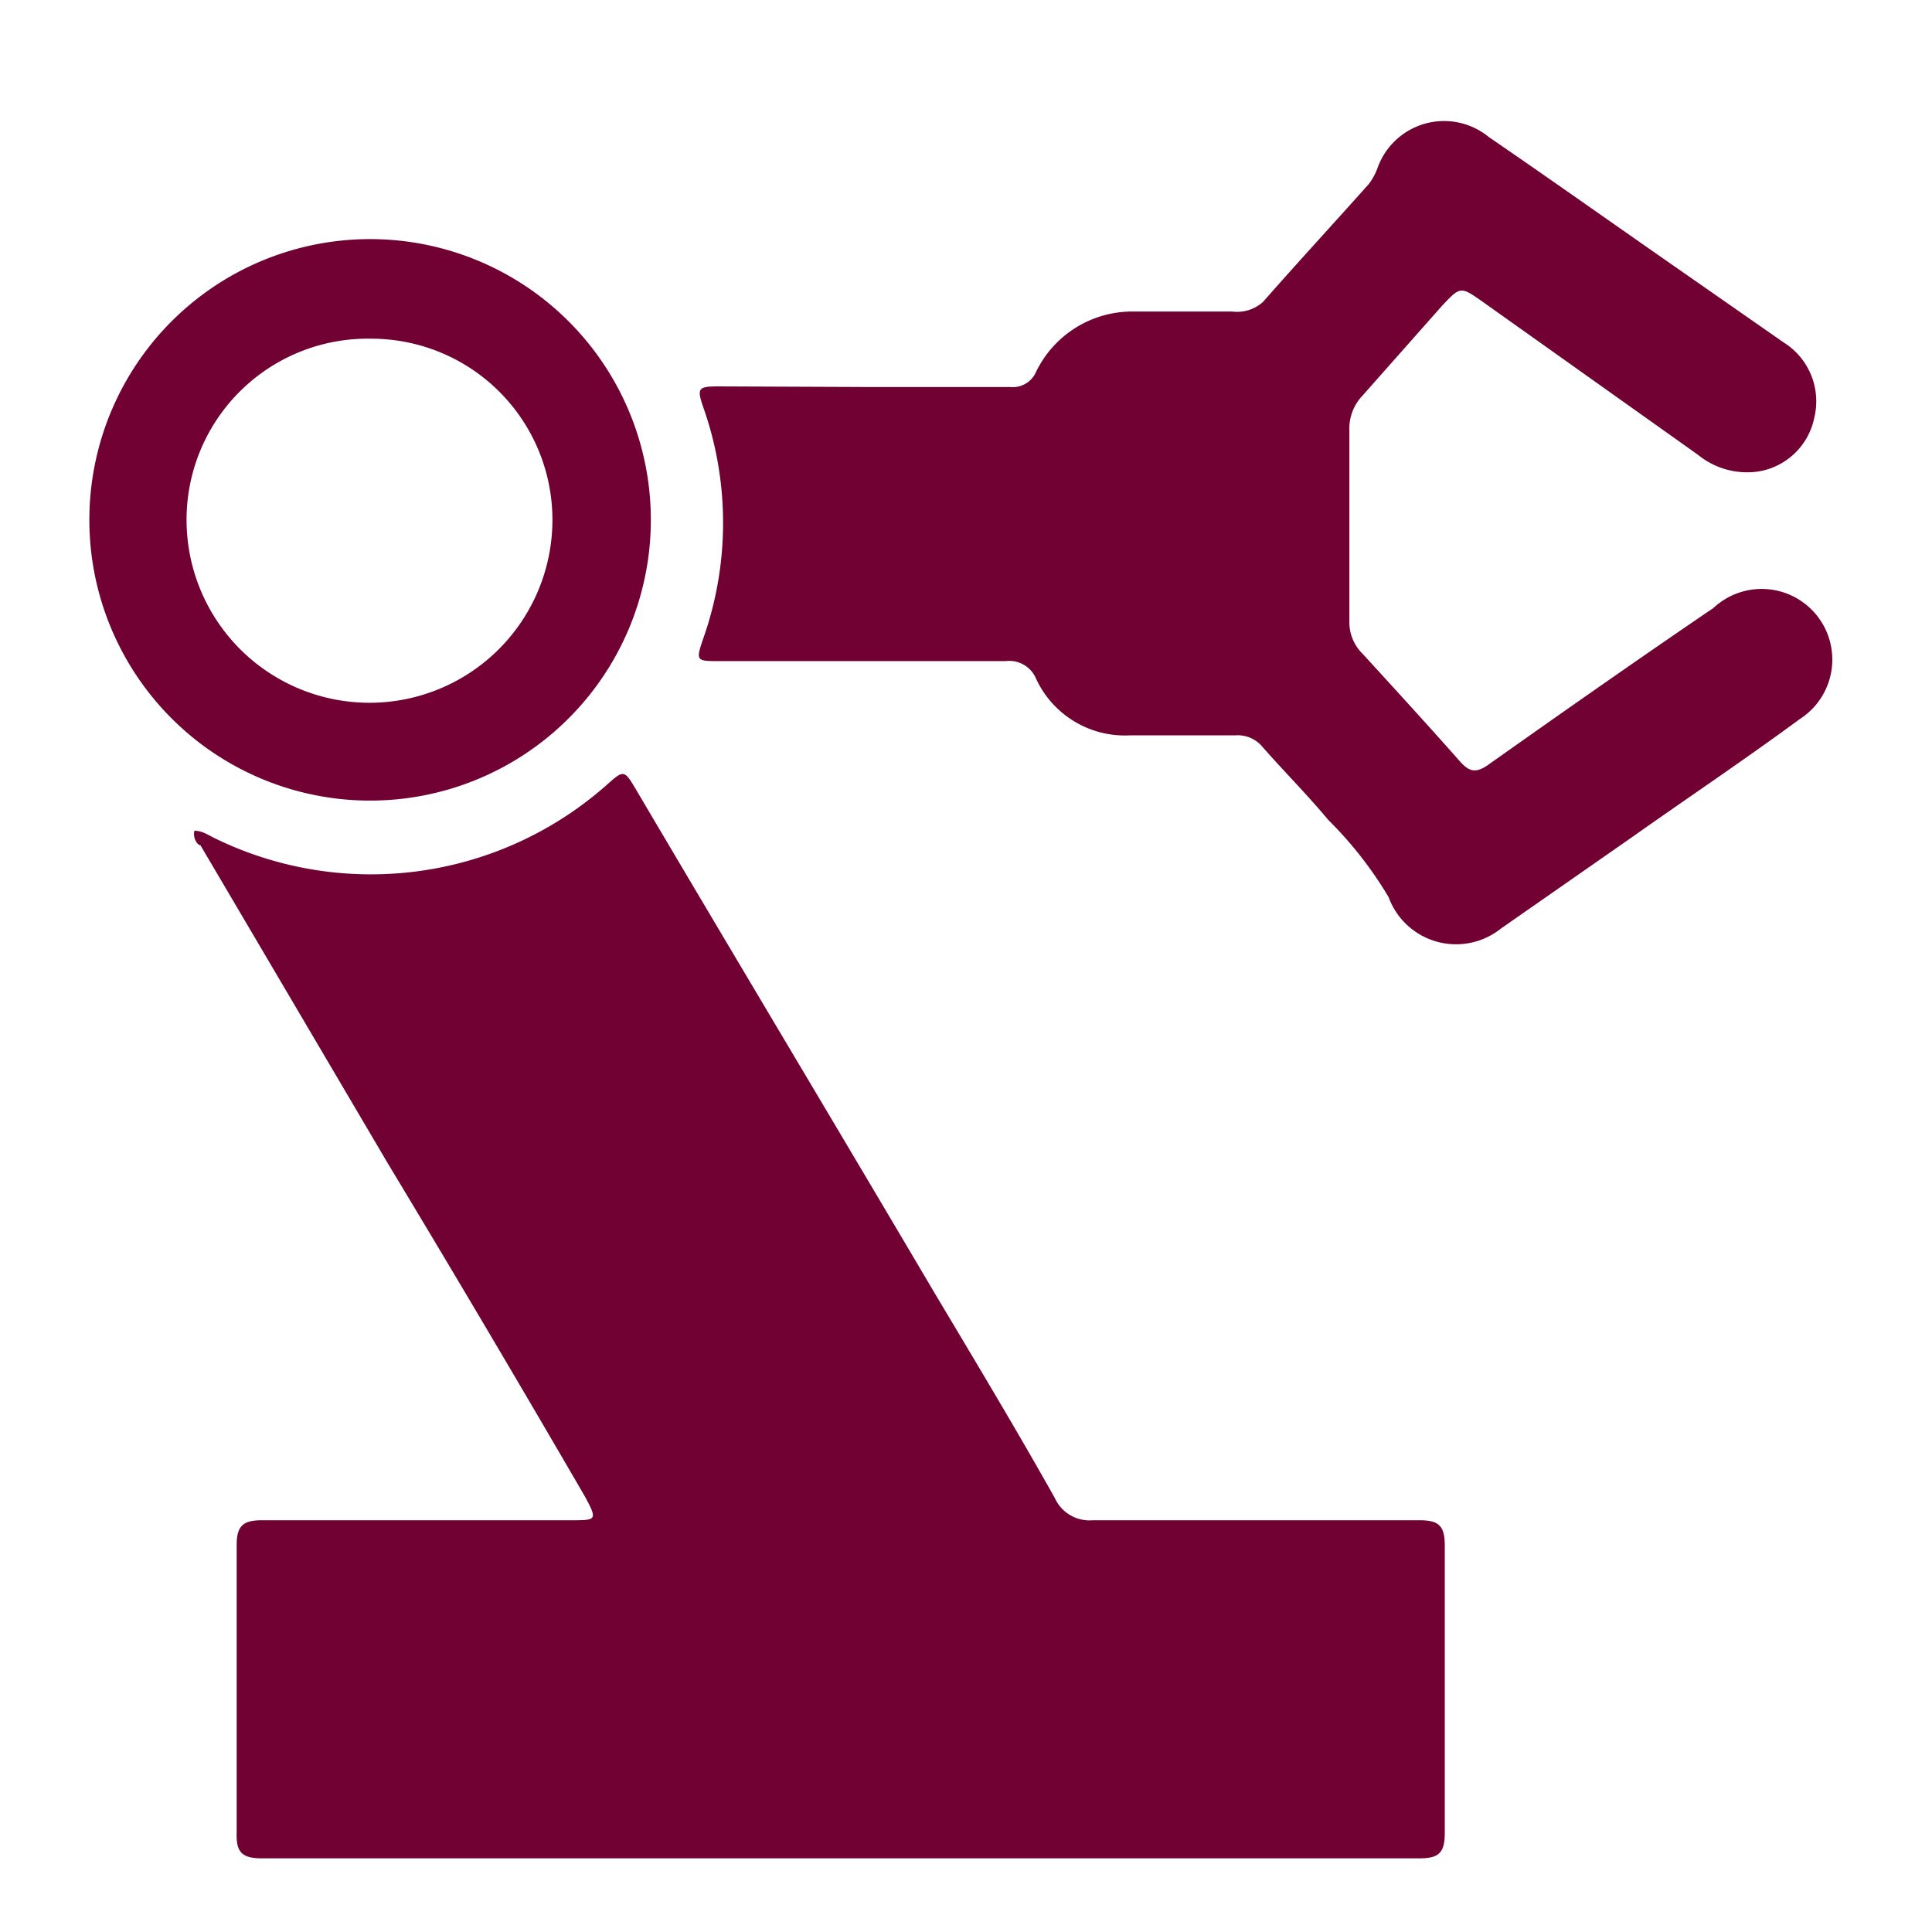 <svg id="Calque_1" data-name="Calque 1" xmlns="http://www.w3.org/2000/svg" viewBox="0 0 32 32"><defs><style>.cls-1{fill:#710132;}</style></defs><title>rig_p</title><path class="cls-1" d="M3.22,13.76c.14,0,.24.08.35.13A5.89,5.89,0,0,0,10.05,13c.28-.25.29-.25.48.07,1.64,2.78,3.3,5.55,4.94,8.33.68,1.14,1.36,2.27,2,3.41a.63.63,0,0,0,.63.37h5.41c.32,0,.42.09.42.42,0,1.58,0,3.17,0,4.76,0,.33-.1.42-.42.42H4.34c-.33,0-.43-.1-.42-.42q0-2.38,0-4.77c0-.32.11-.41.42-.41H9.46c.42,0,.44,0,.23-.39Q8.07,22,6.43,19.28L3.32,14C3.27,14,3.19,13.88,3.22,13.76Z"/><path class="cls-1" d="M14.33,6.41h2.4a.42.42,0,0,0,.43-.25,1.77,1.77,0,0,1,1.62-1h1.63A.64.64,0,0,0,20.92,5c.58-.66,1.17-1.3,1.75-1.95a1,1,0,0,0,.14-.25,1.17,1.17,0,0,1,1.85-.53c1.08.74,2.15,1.5,3.23,2.25l1.65,1.15a1.15,1.15,0,0,1,.51,1.25,1.13,1.13,0,0,1-.93.89,1.29,1.29,0,0,1-1-.28L24.56,5c-.37-.26-.37-.26-.68.07L22.57,6.55a.79.79,0,0,0-.22.58c0,1,0,2.11,0,3.16a.73.73,0,0,0,.22.54c.54.59,1.08,1.18,1.61,1.78.16.18.27.2.48.05,1.23-.87,2.47-1.74,3.72-2.59a1.17,1.17,0,1,1,1.43,1.84c-.91.67-1.85,1.3-2.77,1.95l-2.18,1.52A1.19,1.19,0,0,1,23,14.86a6.41,6.41,0,0,0-1-1.28c-.35-.42-.73-.8-1.09-1.21a.53.53,0,0,0-.45-.19H18.71a1.62,1.62,0,0,1-1.55-.94.48.48,0,0,0-.5-.29H11.92c-.39,0-.4,0-.27-.38a5.75,5.75,0,0,0,0-3.82c-.11-.32-.09-.35.25-.35Z"/><path class="cls-1" d="M1.48,8.61a4.65,4.65,0,1,1,4.59,4.65A4.65,4.65,0,0,1,1.48,8.61Zm1.61,0a3,3,0,0,0,6.06,0,3,3,0,0,0-3-3A3,3,0,0,0,3.09,8.63Z"/></svg>